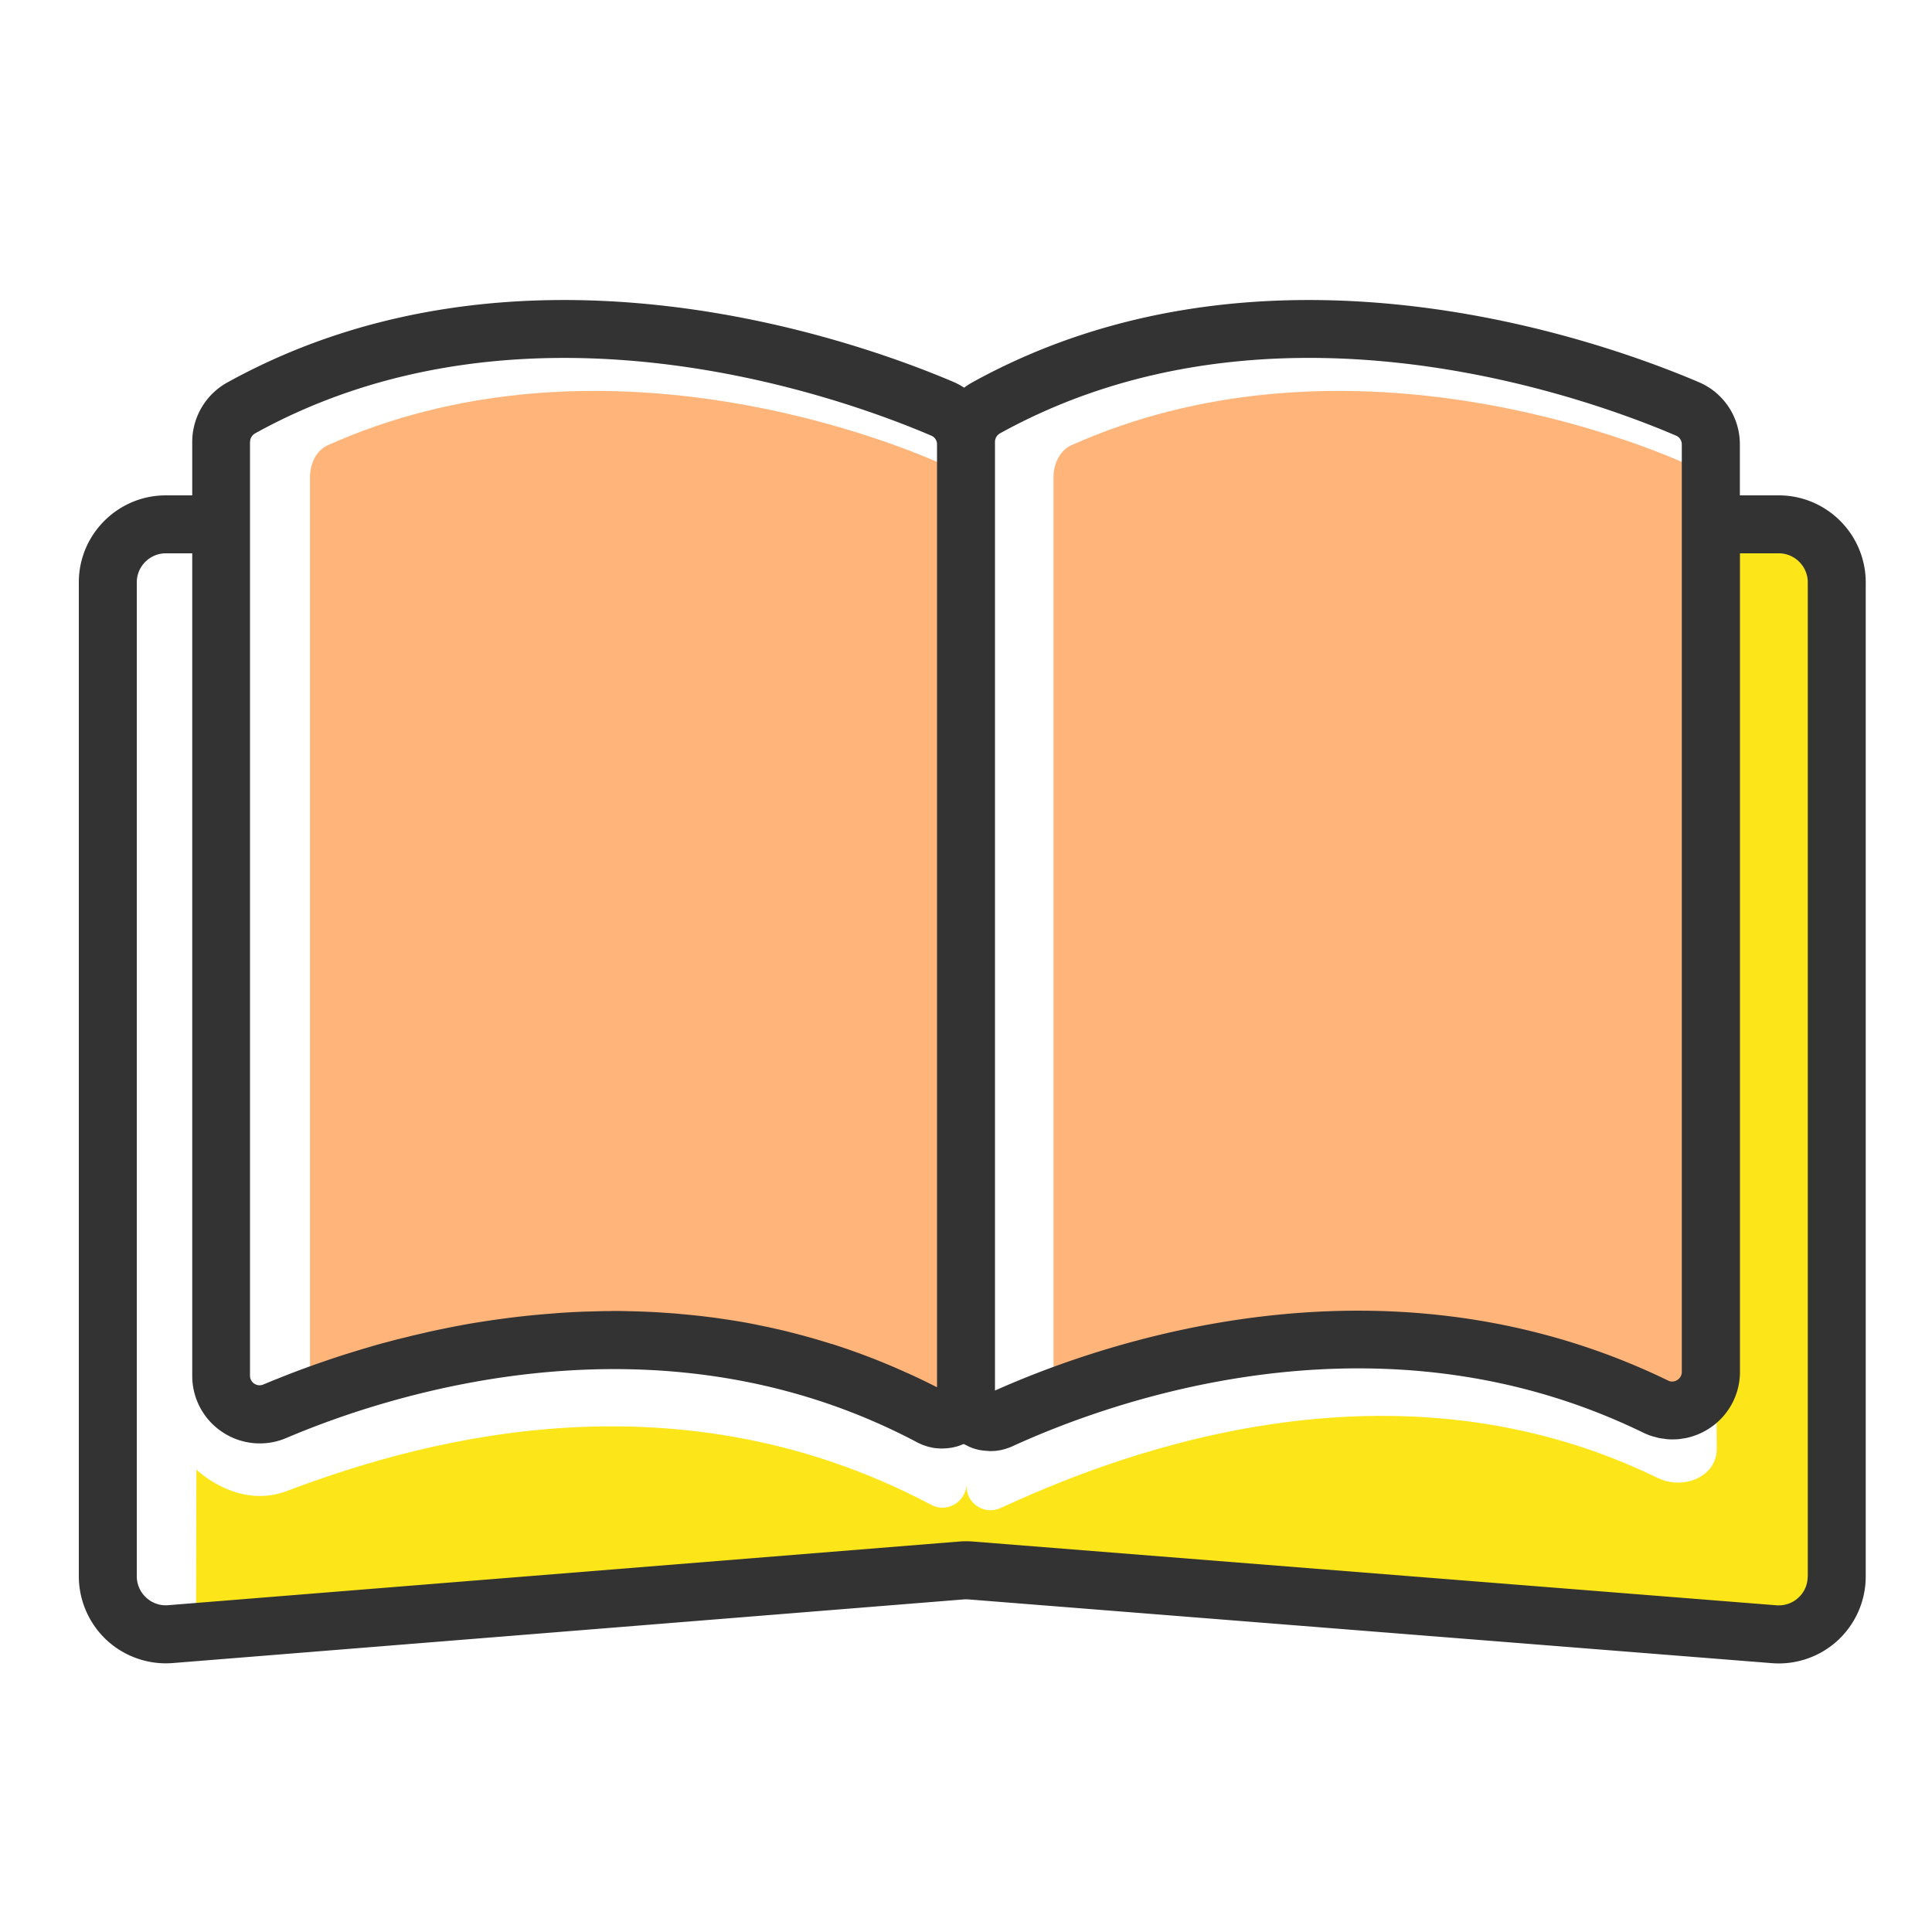 <svg t="1614750855118" class="icon" viewBox="0 0 1024 1024" version="1.1"
    xmlns="http://www.w3.org/2000/svg" p-id="11219" width="200" height="200">
    <path d="M942.746 293.274h-35.942l3.123 474.573c0 15.053-17.818 22.067-31.386 15.462-147.046-71.629-297.472-7.27-348.211 15.974-8.448 3.891-18.074-2.253-18.074-11.571v-1.382c0 9.523-10.138 15.77-18.586 11.315-141.466-75.059-280.627-30.259-341.811-7.322-26.163 9.779-47.77-11.418-47.77-11.418l-0.205 83.149c0 17.92 44.493-0.666 62.362-2.099l340.122-27.341c1.638-0.154 9.574-0.154 11.213 0l422.195 38.298c17.869 1.434 33.638-2.099 33.638-20.019V323.994c0.051-16.998-13.722-30.72-30.669-30.72z" fill="#fce518" p-id="11220" data-spm-anchor-id="a313x.7781069.0.i25" class="selected"></path>
    <path d="M164.301 252.877v472.269c0 13.722 13.158 22.938 25.088 17.613 52.992-23.91 181.709-67.277 306.278 2.765 7.424 4.147 16.333-1.638 16.333-10.547V264.346c0-7.629-4.25-14.541-10.854-17.562-41.574-18.842-189.85-72.397-327.424-10.803-6.144 2.765-9.421 9.882-9.421 16.896zM558.387 252.877v472.269c0 13.722 13.21 22.938 25.139 17.613 53.094-23.91 182.067-67.277 306.893 2.765 7.424 4.147 16.384-1.638 16.384-10.547V264.346c0-7.629-4.25-14.541-10.906-17.562-41.626-18.842-190.208-72.397-328.038-10.803-6.144 2.765-9.472 9.882-9.472 16.896z" fill="#FFB47A" p-id="11221"></path>
    <path d="M942.746 262.554h-20.582V235.52c0-14.387-8.499-27.29-21.658-32.922-50.893-21.76-229.12-86.17-385.229 0.102-1.485 0.819-2.918 1.792-4.25 2.765-1.69-1.075-3.43-2.048-5.274-2.867-50.893-21.76-229.12-86.17-385.229 0.102a36.019 36.019 0 0 0-18.637 31.488v28.365h-14.029c-25.395 0-46.08 20.685-46.08 46.08v526.848c0 12.8 5.427 25.19 14.848 33.894a46.259 46.259 0 0 0 34.918 12.083l419.277-33.741c0.819-0.051 1.638-0.051 2.458 0l425.882 33.792a46.131 46.131 0 0 0 34.918-12.083 46.198 46.198 0 0 0 14.797-33.843V308.634c-0.051-25.446-20.736-46.08-46.131-46.08zM527.36 234.189c0-1.894 1.075-3.635 2.765-4.557 53.862-29.747 110.899-39.936 163.686-39.936 88.269 0 164.762 28.416 194.56 41.216 1.843 0.768 3.021 2.611 3.021 4.659v491.52c0 2.458-1.536 3.789-2.406 4.352-0.666 0.41-1.843 0.973-3.277 0.768a4.746 4.746 0 0 1-1.536-0.461 361.344 361.344 0 0 0-66.253-24.576c-124.16-32.819-239.053 6.861-290.56 29.85V234.189z m-394.803 0c0-1.894 1.075-3.635 2.765-4.557 143.872-79.514 310.63-19.149 358.298 1.28 1.843 0.768 3.021 2.56 3.021 4.608v499.763c-4.198-2.15-8.397-4.198-12.595-6.144-1.28-0.614-2.611-1.178-3.891-1.741-2.97-1.331-5.939-2.662-8.909-3.891-1.434-0.614-2.867-1.178-4.301-1.792-3.021-1.229-6.093-2.406-9.114-3.533-1.229-0.461-2.406-0.922-3.635-1.331-4.198-1.536-8.397-2.97-12.595-4.301-0.41-0.154-0.819-0.256-1.229-0.358-3.789-1.178-7.578-2.304-11.366-3.379-1.331-0.358-2.611-0.717-3.891-1.075-2.918-0.768-5.888-1.536-8.806-2.253-1.382-0.358-2.765-0.666-4.147-0.973-3.123-0.717-6.195-1.382-9.267-1.997-1.075-0.205-2.099-0.461-3.174-0.666-4.147-0.819-8.243-1.536-12.339-2.15l-1.997-0.307c-3.43-0.512-6.861-1.024-10.291-1.434l-3.84-0.461c-2.867-0.307-5.734-0.614-8.602-0.87-1.28-0.102-2.56-0.256-3.84-0.358-3.174-0.256-6.298-0.461-9.421-0.666l-2.56-0.154c-3.994-0.205-7.936-0.358-11.878-0.461-0.768 0-1.536 0-2.304-0.051-2.355-0.051-4.71-0.102-7.066-0.102-0.614 0-1.178 0.051-1.792 0.051-3.482 0-6.861 0.102-10.291 0.205-1.229 0.051-2.458 0.051-3.686 0.102-4.557 0.154-9.062 0.41-13.517 0.717l-3.84 0.307c-3.226 0.256-6.4 0.512-9.574 0.819-1.69 0.154-3.328 0.358-4.966 0.512-2.765 0.307-5.53 0.614-8.243 0.973-1.69 0.205-3.379 0.461-5.018 0.666-2.714 0.358-5.427 0.768-8.09 1.178-1.536 0.256-3.072 0.461-4.557 0.717-3.174 0.512-6.349 1.075-9.421 1.69-0.922 0.154-1.792 0.307-2.714 0.512-3.942 0.768-7.834 1.587-11.622 2.406-1.229 0.256-2.406 0.563-3.584 0.819-2.611 0.614-5.222 1.178-7.834 1.843-1.434 0.358-2.765 0.717-4.198 1.024-2.304 0.563-4.608 1.178-6.861 1.792-1.382 0.358-2.714 0.717-4.045 1.075-2.304 0.614-4.557 1.28-6.758 1.946-1.178 0.358-2.355 0.666-3.482 1.024-2.816 0.87-5.581 1.69-8.294 2.56-0.461 0.154-0.922 0.256-1.331 0.41-3.123 1.024-6.144 1.997-9.062 3.021-0.973 0.307-1.843 0.666-2.816 0.973-1.997 0.666-3.942 1.382-5.837 2.048-1.024 0.358-2.048 0.768-3.072 1.126-1.741 0.614-3.43 1.28-5.069 1.894-0.973 0.358-1.894 0.717-2.816 1.075-1.69 0.666-3.328 1.331-4.915 1.946-0.717 0.307-1.485 0.614-2.202 0.87-2.253 0.922-4.403 1.792-6.451 2.662-2.202 0.922-3.942 0.154-4.813-0.41a5.002 5.002 0 0 1-2.304-4.301V234.189z m825.549 601.344c0 4.352-1.741 8.346-4.915 11.264-3.174 2.97-7.373 4.352-11.622 4.045l-425.83-33.792a44.37 44.37 0 0 0-7.373 0l-419.277 33.741c-4.25 0.358-8.448-1.075-11.622-4.045-3.174-2.918-4.966-6.963-4.966-11.315V308.634c0-8.448 6.912-15.36 15.36-15.36h14.029v435.917a35.686 35.686 0 0 0 16.077 29.901 35.753 35.753 0 0 0 33.792 3.072c55.091-23.45 197.888-70.093 334.541 2.406 1.024 0.512 2.048 0.973 3.072 1.382 0.307 0.102 0.666 0.205 0.973 0.307 0.717 0.256 1.434 0.512 2.202 0.666 0.41 0.102 0.768 0.154 1.178 0.256 0.666 0.154 1.331 0.307 2.048 0.358 0.41 0.051 0.87 0.102 1.28 0.102 0.666 0.051 1.28 0.102 1.946 0.102h0.41c0.256 0 0.512-0.051 0.819-0.051 0.768 0 1.536-0.051 2.304-0.154l1.28-0.154c0.768-0.102 1.485-0.256 2.253-0.461l1.229-0.307c0.819-0.256 1.587-0.512 2.355-0.819 0.307-0.154 0.666-0.256 0.973-0.358 0.051-0.051 0.154-0.051 0.205-0.102 0.512 0.307 1.075 0.563 1.638 0.819 0.358 0.205 0.717 0.358 1.075 0.563 1.126 0.512 2.304 0.973 3.482 1.28h0.051a21.263 21.263 0 0 0 4.71 0.87c0.87 0.102 1.69 0.154 2.56 0.205 0.205 0 0.358 0.051 0.563 0.051 0.358 0 0.717-0.051 1.075-0.051 0.461 0 0.922-0.051 1.382-0.051 0.614-0.051 1.229-0.154 1.843-0.256 0.41-0.051 0.87-0.102 1.28-0.205 0.666-0.154 1.331-0.307 1.997-0.512l1.075-0.307c1.024-0.358 2.048-0.717 3.021-1.178 54.118-24.781 195.072-75.059 334.285-7.27 1.382 0.666 2.816 1.28 4.25 1.741 0.768 0.256 1.587 0.461 2.406 0.666 0.666 0.154 1.28 0.41 1.946 0.512 0.819 0.154 1.69 0.256 2.509 0.358 0.614 0.102 1.28 0.205 1.894 0.256 1.331 0.102 2.611 0.102 3.942 0.051h0.512c1.28-0.051 2.56-0.256 3.84-0.461 0.205-0.051 0.41-0.051 0.563-0.051 4.403-0.819 8.704-2.458 12.646-4.915a35.686 35.686 0 0 0 16.845-30.413V293.274h20.582c8.448 0 15.36 6.912 15.36 15.36v526.899z" fill="#333333" p-id="11222"></path>
</svg>